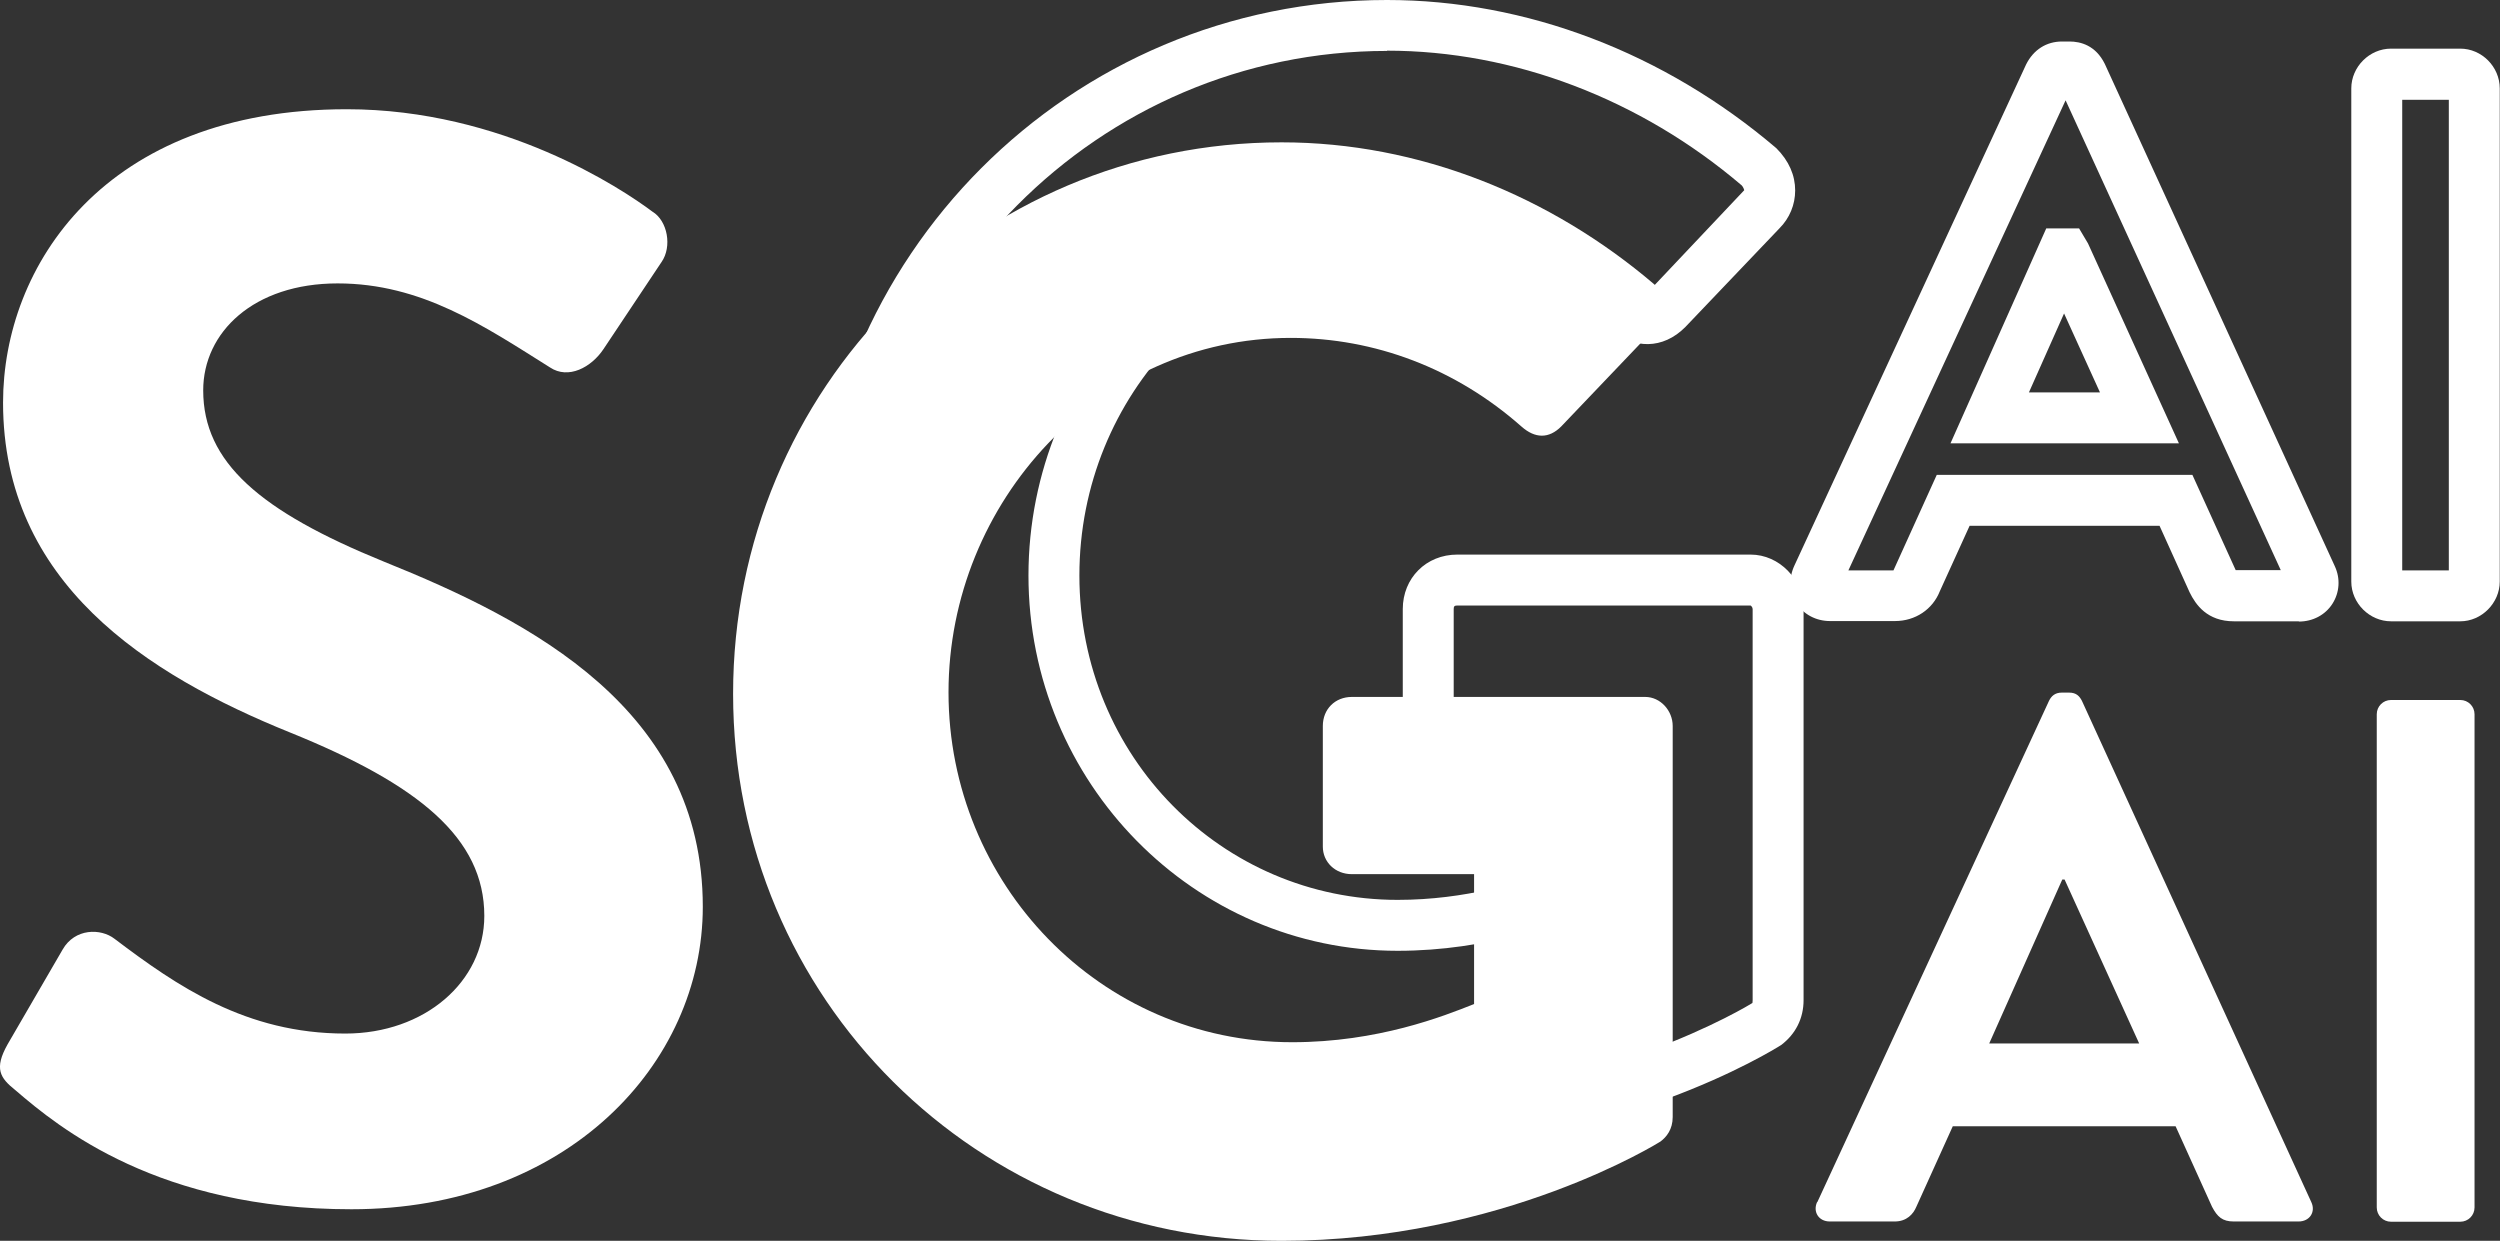 <?xml version="1.0" encoding="UTF-8"?><svg id="Layer_2" xmlns="http://www.w3.org/2000/svg" viewBox="0 0 98.18 48.73"><rect x="0" y="0" width="98.18" height="48.73" fill="#333333" stroke="none"/><defs><style>.cls-1{fill:#fff;}</style></defs><g id="Layer_1-2"><g><path class="cls-1" d="M.6,42.81c-.6-.48-.84-.84-.3-1.8l2.16-3.72c.48-.84,1.5-.84,2.04-.42,2.46,1.86,5.16,3.72,9.06,3.72,3.12,0,5.46-2.04,5.46-4.62,0-3.06-2.58-5.16-7.62-7.2C5.76,26.49,.12,22.89,.12,15.81,.12,10.47,4.08,4.29,13.62,4.29c6.12,0,10.8,3.12,12,4.02,.6,.36,.78,1.38,.36,1.98l-2.28,3.42c-.48,.72-1.38,1.2-2.1,.72-2.58-1.62-5.04-3.3-8.34-3.3s-5.28,1.92-5.28,4.2c0,2.82,2.22,4.74,7.08,6.72,5.82,2.34,12.54,5.82,12.54,13.56,0,6.18-5.34,11.88-13.8,11.88-7.56,0-11.46-3.18-13.2-4.68Z"/><g><path class="cls-1" d="M54.47,45.14c-12.64,0-22.54-9.87-22.54-22.48S42.04,0,54.47,0c5.46,0,10.89,2.07,15.29,5.82,.5,.5,.74,1.07,.74,1.66,0,.56-.22,1.09-.62,1.49l-3.7,3.88c-.87,.87-2.02,.88-2.95,.06-2.39-2.11-5.29-3.23-8.4-3.23-6.86,0-12.44,5.8-12.44,12.92s5.61,12.74,12.5,12.74c2.68,0,4.87-.7,6.14-1.18v-3.42h-3.8c-1.2,0-2.14-.91-2.14-2.08v-4.74c0-1.22,.92-2.14,2.14-2.14h11.52c1.13,0,2.08,.98,2.08,2.14v15.36c0,.71-.31,1.33-.88,1.76-.33,.21-6.59,4.1-15.48,4.1Zm0-43.14c-11.33,0-20.54,9.27-20.54,20.66s9.02,20.48,20.54,20.48c8.28,0,14.29-3.71,14.35-3.75,0,0,.01-.04,.01-.11v-15.36c0-.07-.06-.13-.08-.14h-11.52c-.11,0-.14,.03-.14,.14v4.74c0,.07,.1,.08,.14,.08h5.8v6.78l-.63,.25c-1.17,.47-3.93,1.57-7.51,1.57-8,0-14.5-6.61-14.5-14.74s6.48-14.92,14.44-14.92c3.55,0,7,1.32,9.72,3.73,.06,.05,.11,.08,.13,.1,0-.01,.03-.03,.06-.06l3.76-3.98s-.03-.12-.1-.19c-3.98-3.39-8.95-5.29-13.93-5.29Z"/><path class="cls-1" d="M90.28,24.4h-2.55c-1.05,0-1.5-.65-1.74-1.14l-1.18-2.61h-7.46l-1.17,2.57c-.28,.71-.96,1.17-1.76,1.17h-2.55c-.55,0-1.04-.26-1.32-.7-.28-.44-.31-.99-.08-1.48L79.57,2.53c.29-.58,.8-.9,1.41-.9h.29c.44,0,1.03,.15,1.39,.88l9.03,19.72c.23,.49,.19,1.04-.09,1.48-.28,.44-.77,.7-1.32,.7Zm-.41-1.34h0Zm-17.28-.66h1.77l1.7-3.75h10.04l1.7,3.74h1.77L81.12,3.94l-8.53,18.46Zm12.98-4.99h-8.97l3.76-8.44h1.29l.35,.59,3.57,7.85Zm-5.89-2h2.79l-1.41-3.1-1.38,3.1Z"/><path class="cls-1" d="M96.62,24.4h-2.72c-.84,0-1.56-.71-1.56-1.56V3.47c0-.84,.71-1.56,1.56-1.56h2.72c.84,0,1.55,.71,1.55,1.56V22.84c0,.84-.71,1.56-1.55,1.56Zm-2.28-2h1.83V3.92h-1.83V22.4Z"/></g><g><path class="cls-1" d="M50.33,5.59c5.4,0,10.56,2.1,14.64,5.58,.48,.48,.54,1.2,.06,1.68l-3.72,3.9c-.48,.48-1.02,.48-1.56,0-2.58-2.28-5.76-3.48-9.06-3.48-7.5,0-13.44,6.42-13.44,13.92s5.94,13.74,13.5,13.74c3.36,0,5.94-1.02,7.14-1.5v-5.1h-4.8c-.66,0-1.14-.48-1.14-1.08v-4.74c0-.66,.48-1.14,1.14-1.14h11.52c.6,0,1.08,.54,1.08,1.14v15.36c0,.48-.24,.78-.48,.96,0,0-6.18,3.9-14.88,3.9-11.94,0-21.54-9.48-21.54-21.48S38.39,5.59,50.33,5.59Z"/><path class="cls-1" d="M71.37,47.21l9.1-19.69c.09-.18,.23-.32,.5-.32h.29c.29,0,.41,.15,.5,.32l9.01,19.69c.18,.38-.06,.76-.5,.76h-2.55c-.44,0-.64-.18-.85-.58l-1.43-3.16h-8.75l-1.43,3.16c-.12,.29-.38,.58-.85,.58h-2.55c-.44,0-.67-.38-.5-.76Zm12.64-6.23l-2.93-6.44h-.09l-2.87,6.44h5.88Z"/><path class="cls-1" d="M93.9,27.49h2.72c.31,0,.56,.25,.56,.56v19.37c0,.31-.25,.56-.56,.56h-2.72c-.31,0-.56-.25-.56-.56V28.05c0-.31,.25-.56,.56-.56Z"/></g></g></g></svg>